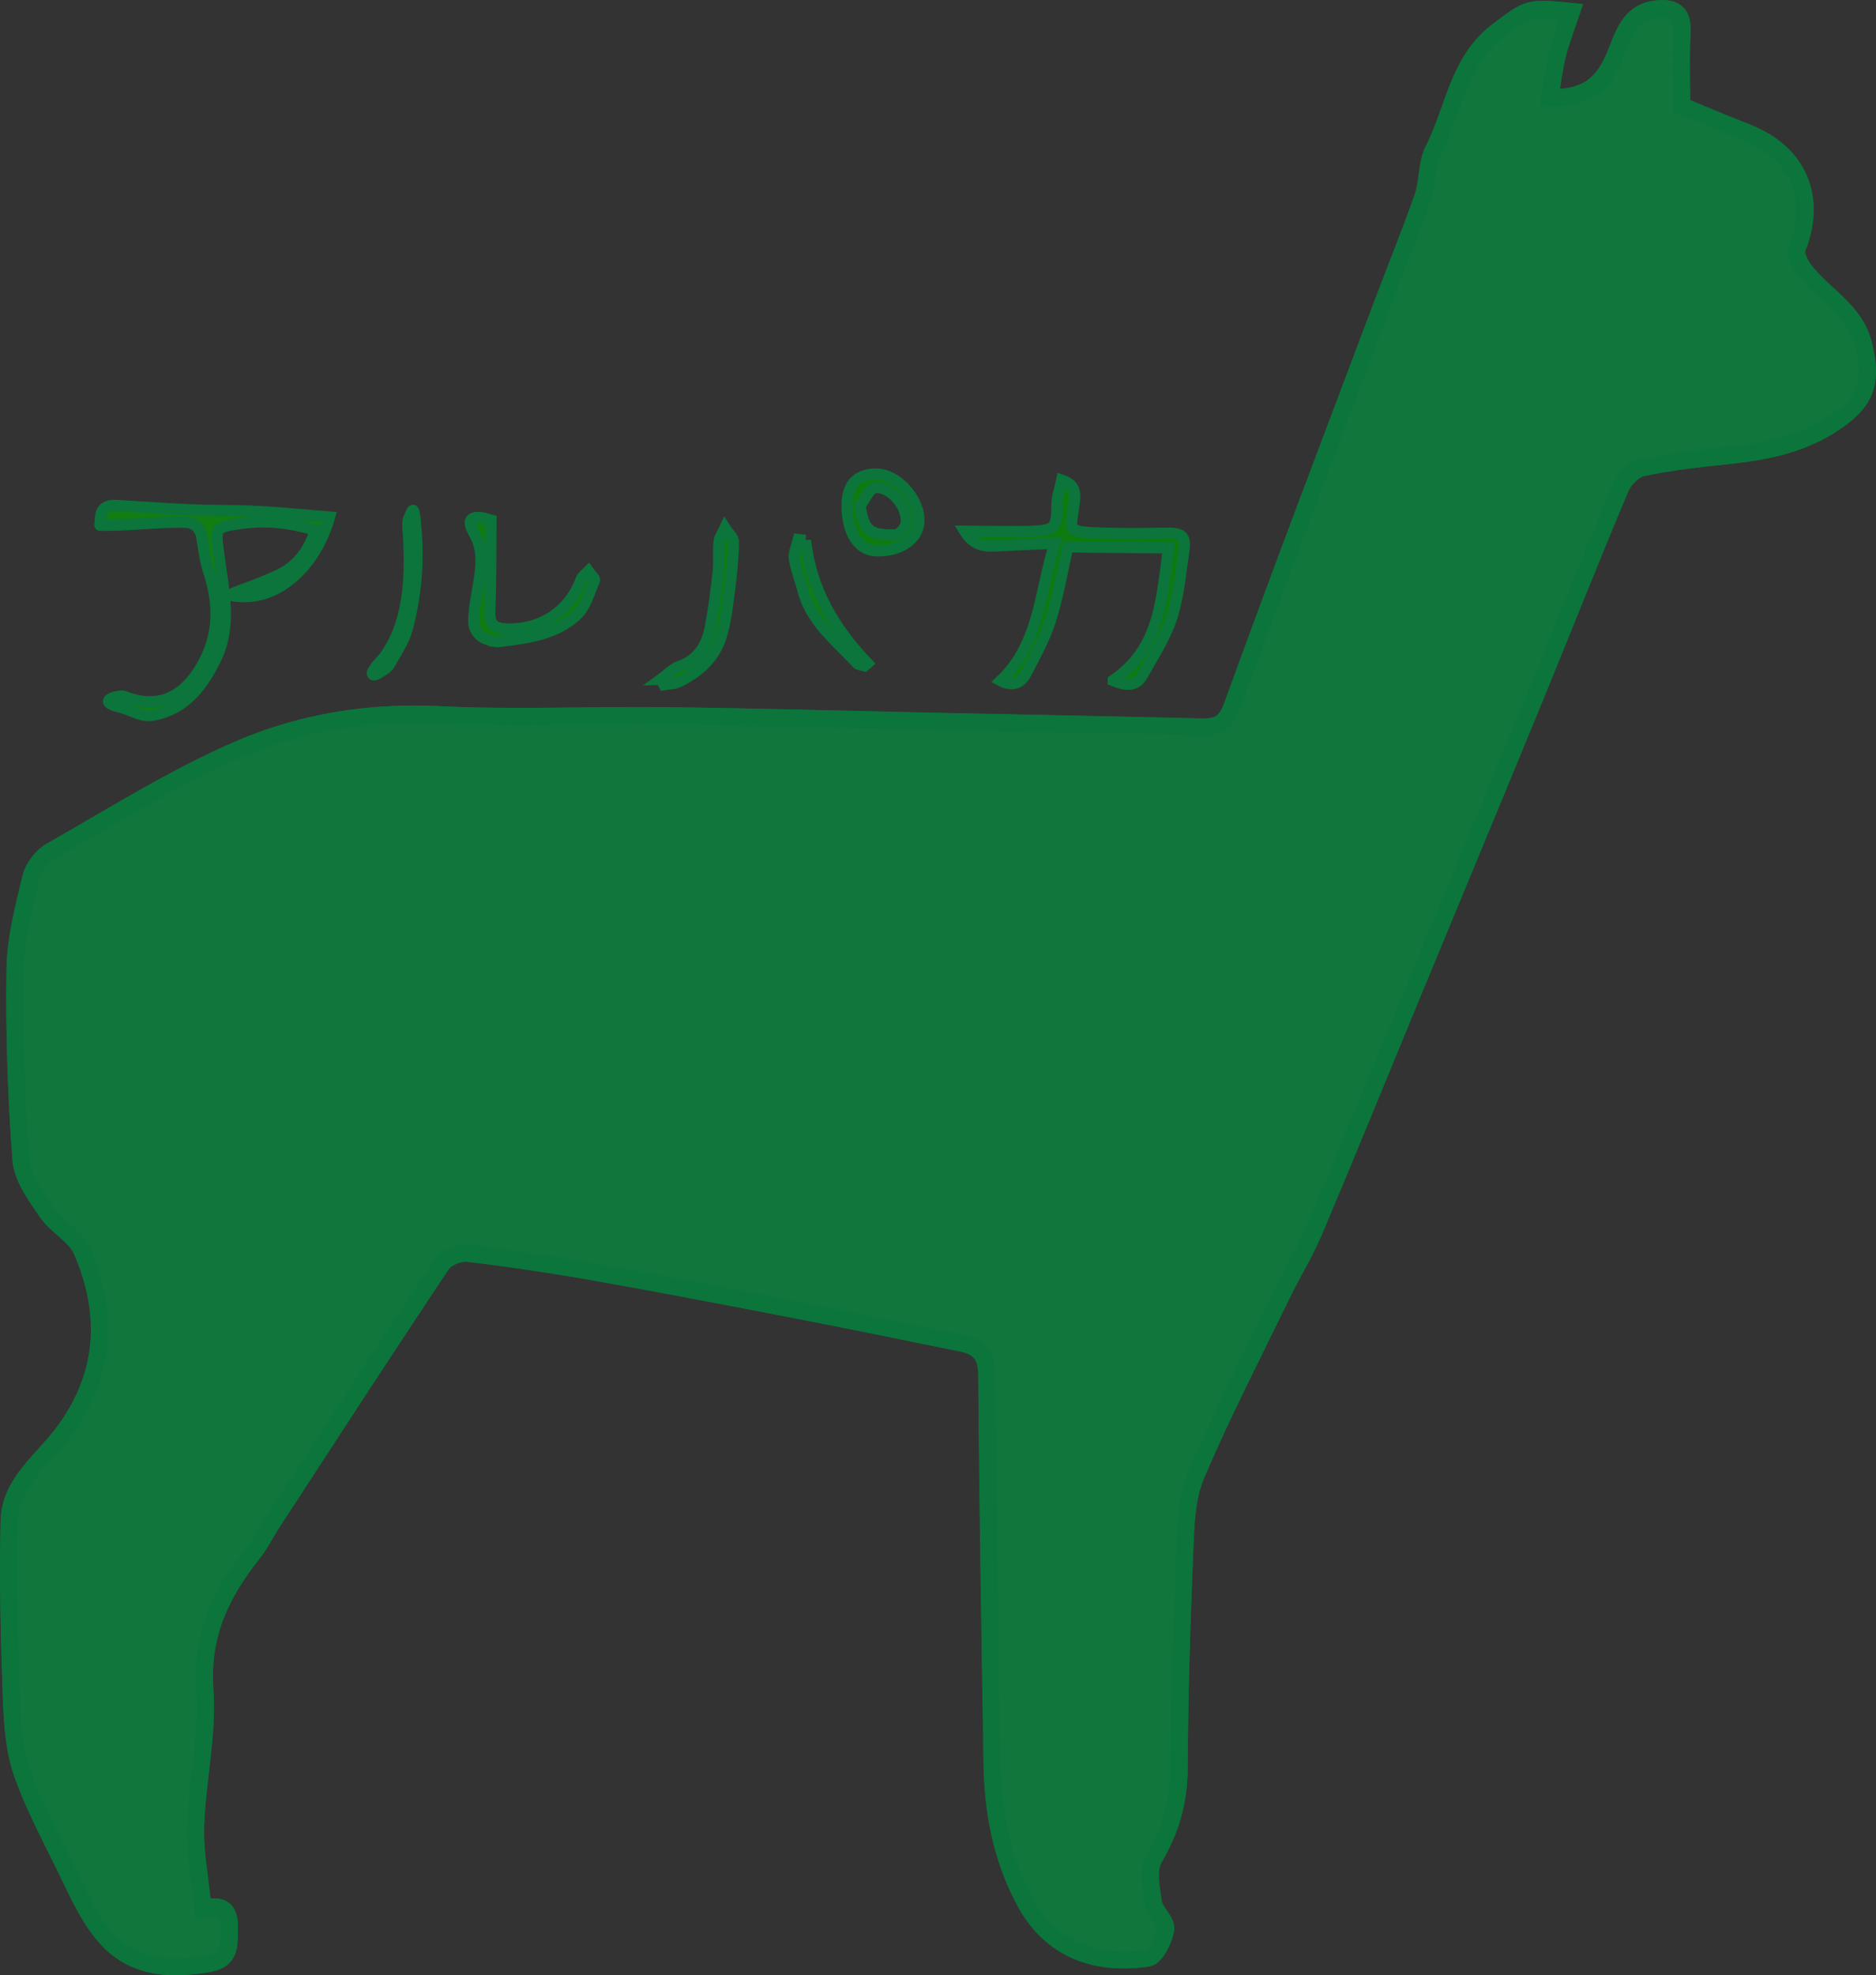 <?xml version="1.0" encoding="UTF-8"?>
<svg id="Layer_1" data-name="Layer 1" xmlns="http://www.w3.org/2000/svg" viewBox="0 0 165.99 174.71">
  <rect x="0" y="0" width="165.99" height="174.71" fill="#333333" stroke="none"/>
  <defs>
    <style>
      .cls-1 {
        fill: #0f7c0f;
      }

      .cls-1, .cls-2, .cls-3, .cls-4, .cls-5, .cls-6, .cls-7, .cls-8 {
        stroke: #0b753b;
        stroke-miterlimit: 10;
      }

      .cls-2 {
        fill: #0e7b0e;
      }

      .cls-3 {
        fill: #fff;
      }

      .cls-3, .cls-5 {
        stroke-width: 1.5px;
      }

      .cls-4 {
        fill: #0d7b0d;
      }

      .cls-5 {
        fill: #10763c;
      }

      .cls-6 {
        fill: #117d11;
      }

      .cls-7 {
        fill: #107c10;
      }

      .cls-8 {
        fill: #127d12;
      }
    </style>
  </defs>
  <path class="cls-3" d="m17.97,168.81c-.26-2.75-.73-5.04-.65-7.32.14-4.01,1.1-8.05.82-12.01-.35-4.83,1.41-8.54,4.24-12.08.65-.82,1.11-1.78,1.68-2.66,4.99-7.65,9.96-15.32,15.04-22.92.4-.59,1.56-1.06,2.3-.97,3.79.44,7.57,1.01,11.33,1.68,5.82,1.03,11.63,2.15,17.44,3.27,5,.97,10,1.99,14.99,3.01,1.47.3,2.15,1.06,2.16,2.74.09,11.46.28,22.93.47,34.39.07,4.26.79,8.28,2.87,12.19,2.46,4.63,6.72,5.67,10.92,5.06.67-.1,1.43-1.61,1.57-2.56.1-.72-.97-1.53-1.09-2.36-.2-1.3-.52-2.93.07-3.92,1.46-2.48,2.19-4.97,2.21-7.85.04-6.46.23-12.93.5-19.38.09-2.26.16-4.69,1.02-6.7,2.31-5.43,5.03-10.68,7.61-15.99.91-1.87,2.01-3.65,2.82-5.56,2.89-6.83,5.68-13.69,8.51-20.54,3.66-8.86,7.35-17.71,10.99-26.58,2.54-6.18,4.99-12.4,7.59-18.57.32-.76,1.19-1.65,1.94-1.81,2.45-.52,4.96-.8,7.46-1.06,3.41-.36,6.66-.97,9.61-2.97,2.7-1.83,3.32-3.48,2.54-6.77-.75-3.15-3.54-4.43-5.26-6.68-.4-.52-.84-1.43-.65-1.91,1.81-4.5.13-8.47-4.45-10.27-1.92-.75-3.82-1.55-5.76-2.35,0-2.17-.08-4.34.03-6.5.09-1.71-.68-2.24-2.23-2.08-2.56.27-2.99,2.49-3.76,4.26-1.08,2.5-2.58,3.65-5.7,3.59.22-1.3.36-2.57.67-3.81.32-1.26.81-2.47,1.25-3.81-3.97-.41-3.87-.27-6.49,1.68-3.57,2.66-3.91,6.98-5.72,10.52-.63,1.24-.49,2.86-.96,4.21-1.11,3.19-2.4,6.33-3.59,9.49-4.45,11.83-8.97,23.64-13.27,35.52-.61,1.68-1.4,1.9-2.83,1.86-7.96-.19-15.93-.35-23.89-.51-7.8-.17-15.59-.39-23.39-.48-6.67-.08-13.35.24-20-.09-6.19-.31-12.17.64-17.71,3.02-5.8,2.5-11.21,5.92-16.72,9.05-.79.45-1.55,1.45-1.76,2.33-.64,2.66-1.36,5.39-1.4,8.09-.08,5.63.1,11.27.53,16.88.12,1.61,1.33,3.23,2.3,4.65.86,1.25,2.52,2.07,3.09,3.39,2.43,5.66,2.11,11.12-1.74,16.2-1.82,2.4-4.62,4.37-4.7,7.69-.13,5.23,0,10.47.2,15.7.08,2.26.24,4.63.99,6.73,1.12,3.16,2.78,6.13,4.24,9.18,2.27,4.76,4.3,8.57,11.16,7.71,1.55-.19,2.83-.3,2.87-2.23.04-1.64.33-3.47-2.29-2.8h-.02Z"/>
  <path class="cls-5" d="m17.97,168.81c2.62-.67,2.33,1.16,2.29,2.8-.05,1.93-1.32,2.03-2.87,2.23-6.86.86-8.89-2.95-11.16-7.71-1.45-3.04-3.11-6.02-4.24-9.18-.75-2.1-.91-4.47-.99-6.73-.19-5.23-.33-10.47-.2-15.7.08-3.32,2.88-5.29,4.7-7.69,3.85-5.08,4.17-10.55,1.74-16.2-.57-1.32-2.23-2.14-3.09-3.39-.98-1.43-2.18-3.04-2.3-4.65-.43-5.61-.61-11.25-.53-16.88.04-2.71.76-5.43,1.4-8.09.21-.88.97-1.88,1.76-2.33,5.52-3.13,10.92-6.56,16.72-9.05,5.54-2.38,11.52-3.33,17.71-3.02,6.65.33,13.33,0,20,.09,7.8.09,15.59.32,23.39.48,7.96.17,15.93.32,23.89.51,1.43.03,2.22-.18,2.83-1.86,4.31-11.88,8.82-23.69,13.27-35.52,1.19-3.17,2.48-6.3,3.59-9.49.47-1.35.32-2.97.96-4.21,1.81-3.55,2.15-7.87,5.72-10.52,2.62-1.95,2.52-2.09,6.49-1.68-.45,1.34-.94,2.55-1.25,3.81-.31,1.23-.45,2.51-.67,3.81,3.12.06,4.62-1.09,5.7-3.59.77-1.77,1.2-4,3.76-4.26,1.56-.16,2.32.36,2.23,2.08-.11,2.16-.03,4.33-.03,6.5,1.94.79,3.84,1.59,5.76,2.35,4.57,1.79,6.25,5.77,4.45,10.27-.19.48.25,1.39.65,1.91,1.72,2.24,4.51,3.53,5.26,6.68.78,3.29.17,4.94-2.54,6.77-2.95,2-6.2,2.62-9.61,2.97-2.5.26-5.01.53-7.46,1.06-.76.16-1.62,1.05-1.94,1.81-2.59,6.16-5.05,12.38-7.59,18.57-3.64,8.87-7.32,17.72-10.99,26.58-2.83,6.85-5.63,13.71-8.51,20.54-.81,1.91-1.91,3.69-2.82,5.56-2.58,5.31-5.3,10.57-7.61,15.99-.86,2.02-.93,4.45-1.02,6.7-.27,6.46-.46,12.92-.5,19.38-.02,2.88-.75,5.37-2.21,7.85-.58.99-.26,2.62-.07,3.92.13.83,1.19,1.64,1.09,2.36-.13.94-.9,2.46-1.57,2.56-4.2.62-8.46-.43-10.92-5.06-2.08-3.91-2.8-7.93-2.87-12.19-.19-11.46-.38-22.92-.47-34.39-.01-1.68-.7-2.44-2.16-2.74-4.99-1.02-9.99-2.04-14.99-3.01-5.81-1.12-11.62-2.24-17.44-3.27-3.76-.66-7.54-1.23-11.33-1.68-.74-.09-1.91.38-2.3.97-5.07,7.6-10.05,15.27-15.04,22.92-.57.88-1.03,1.85-1.68,2.66-2.82,3.54-4.59,7.25-4.24,12.08.28,3.96-.68,8-.82,12.01-.08,2.28.39,4.57.65,7.32h.02Z"/>
  <path class="cls-4" d="m98.51,60.18c4.17-2.85,4.25-7.17,4.89-11.72l-8.93-.09c-.46,2.02-.83,4.28-1.51,6.44-.53,1.68-1.4,3.26-2.23,4.83-.49.93-1.35,1.01-2.17.57,3.44-3.28,3.42-7.82,4.78-12.17-1.97.09-3.58.15-5.18.24-1.04.06-2.02-.02-2.79-1.29,1.13.01,2.06.03,2.99.03.98,0,1.95.02,2.93-.02,2.09-.1,2.22-.3,2.24-2.45,0-.67.27-1.34.42-2.08,1.48.48,1.13,1.57,1.04,2.38-.21,1.86-.7,2.16,1.84,2.28,2.07.1,4.16.08,6.23.04,1.57-.03,1.89.2,1.66,1.72-.3,1.95-.45,3.95-1.07,5.8-.59,1.78-1.66,3.4-2.59,5.06-.49.87-1.29.98-2.55.45Z"/>
  <path class="cls-8" d="m8.88,45.96c.02-.96.53-1.3,1.37-1.25,2.21.13,4.42.29,6.63.39,1.89.08,3.79.03,5.68.13,2.18.11,4.35.33,6.59.51-1.26,4.44-4.84,7.8-8.9,6.88,1.53-.6,3-1.08,4.47-1.79,1.58-.76,2.6-2.09,3.2-3.94-2.13-.64-4.25-.9-6.39-.62-2.61.34-2.5.38-2.14,3.03.4,3,1.12,6.08-.3,8.98-1.15,2.34-2.65,4.41-5.48,4.96-1.18.23-1.97-.48-3.11-.73-.67-.15-1.45-.5-.35-.85.28-.02.6-.15.84-.05,2.94,1.15,5.22.13,6.82-2.62,1.61-2.76,1.62-5.48.67-8.39-.32-.97-.44-2-.61-3.02-.14-.88-.64-1.36-1.49-1.39-2.33-.06-5.17.31-7.5.27-.17,0,.18-.45,0-.49Z"/>
  <path class="cls-7" d="m43.05,56.53c-.68-.24-1.14-.87-1.13-1.59.02-2.52,1.36-5.4.11-7.63-.41-.74-.94-1.76.73-1.49.23.06.46.13.68.19-.03,2.63,0,5.26-.1,7.88-.05,1.15.16,1.69,1.45,1.74,3.03.12,5.59-1.51,6.64-4.39.1-.27.41-.47.63-.7.19.27.6.64.53.8-.46,1.07-.79,2.34-1.59,3.07-1.87,1.73-4.39,2.02-6.8,2.33-.35.04-.73-.06-1.15-.22Z"/>
  <path class="cls-2" d="m36.66,45.51c.46,3.41.24,6.78-.6,9.99-.32,1.23-1.04,2.24-1.62,3.29-.13.23-.45.46-.68.56-.87.65-.99.24-.59-.23.12-.26.7-.81.85-1.02,2.12-2.92,2.35-6.7,2.13-10.69-.02-.42-.09-.86-.05-1.27.03-.3.21-.57.32-.85.13-.3.2-.11.25.22Z"/>
  <path class="cls-2" d="m77.59,41.94c1.84.04,3.79,2.25,3.71,4.21-.07,1.53-1.65,2.62-3.75,2.57-1.62-.04-2.64-1.67-2.59-4.15.03-1.76.94-2.67,2.63-2.63Zm-1.48,2.79c.29,2.16.83,2.66,3.15,2.58.34-.01.89-.65.93-1.05.16-1.51-1.47-3.36-2.81-3.11-.51.1-.85,1.03-1.27,1.57Z"/>
  <path class="cls-1" d="m58.5,60.08c.54-.39,1.02-.92,1.62-1.13,1.67-.6,2.44-1.87,2.74-3.48.3-1.61.51-3.24.69-4.88.1-.89-.01-1.79.08-2.68.04-.41.34-.79.52-1.19.26.41.75.82.74,1.23-.03,1.51-.18,3.02-.38,4.52-.19,1.4-.35,2.84-.82,4.15-.64,1.75-2.04,2.92-3.7,3.71-.36.17-.82.15-1.24.22-.08-.16-.16-.31-.24-.47Z"/>
  <path class="cls-6" d="m71.27,47.79c.46,4.32,2.54,7.81,5.48,10.88-.08.07-.17.14-.25.21-.23-.07-.53-.07-.67-.22-1.82-1.99-4.07-3.66-4.79-6.49-.24-.94-.62-1.85-.75-2.79-.07-.52.22-1.1.36-1.66.21.02.41.05.62.07Z"/>
</svg>